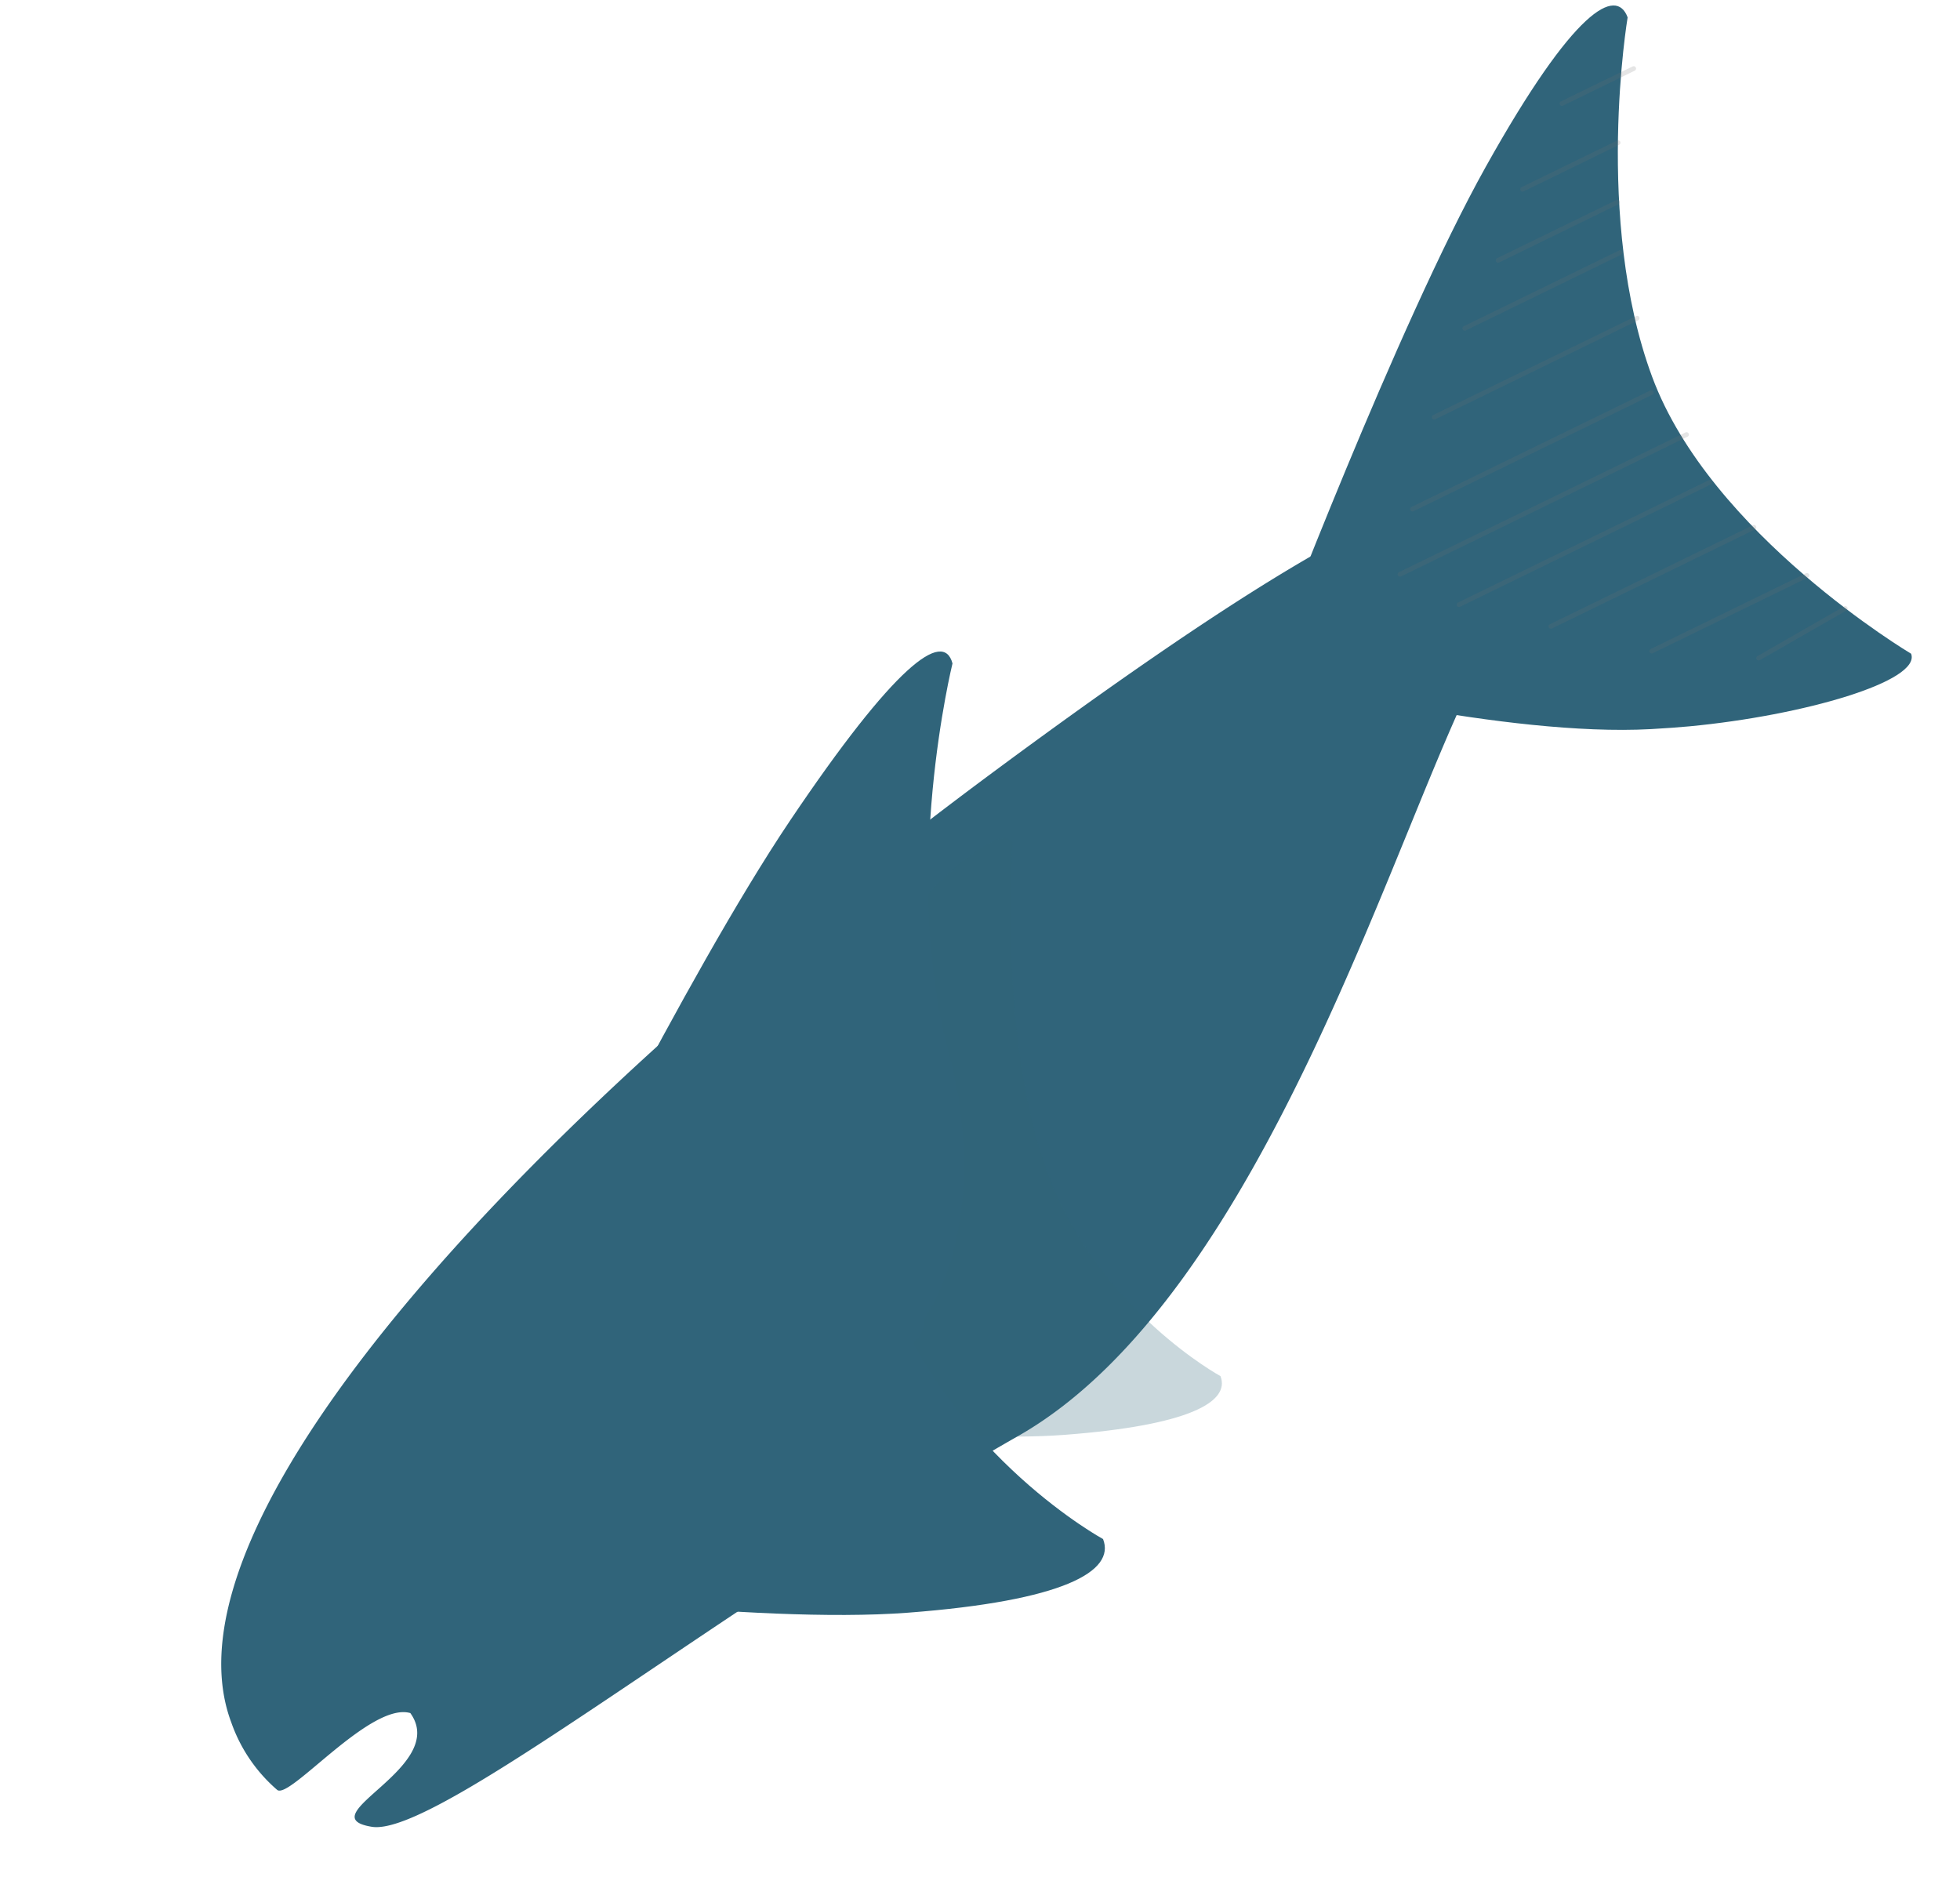 <svg xmlns="http://www.w3.org/2000/svg" width="208.611" height="199.775" viewBox="0 0 208.611 199.775"><g transform="translate(-1354.442 159.515) rotate(-71)"><path d="M45.293,7.649C68.341,11.866,84.467,68.929,90.3,129.965s.213,72.417-16.82,49.984c-9.53-16.221-45.889-54.417-45.183-84.806.854-36.755-4.722-75.061-.217-80.392S29.256,25.08,36.341,24.5c3.226-2.987-1.305-15.794.293-16.36A16.8,16.8,0,0,1,45.293,7.649Z" transform="translate(391.492 1341.46) rotate(-50)" fill="#30647a"/><path d="M39.854,8.785c.795-1.1,1.938-.941,3.059.414,0,0,24.562,28.07,35.065,44.357s10.382,21.256,6.947,20.791c0,0-17.234-13.252-34.986-15.653s-38.977,10.5-38.977,10.5c-3.084-.417-.453-13.144,4.26-24.473.406-.978,1-2.318,1.658-3.745C23.362,26.984,39.854,8.785,39.854,8.785Z" transform="translate(534.145 1404.523) rotate(-47)" fill="#30647a"/><path d="M37.644,56.224c.953,1.162,1.925,1.294,2.6.352,0,0,13.974-18.545,19.484-30.558s5.477-17.1,2.557-17.5c0,0-12.141,7.729-27.234,5.685S1.914.345,1.914.345c-2.92-.4.1,12.573,3.129,16.264Z" transform="translate(543.608 1358.633) rotate(132)" fill="#30647a" opacity="0.26"/><path d="M45.429,7c.889-1.115,2.136-.96,3.336.415,0,0,24.517,27.309,35.7,43.846s12.78,22.767,9.034,22.3c0,0-18.6-13.44-37.956-15.85s-25.669-13.2-25.669-13.2c-3.746-.466-3.918-15.394-1.1-18.937Z" transform="translate(439.206 1353.384) rotate(-41)" fill="#30647a"/><path d="M47.049,70.462c1.2,1.458,2.415,1.623,3.263.442,0,0,17.534-23.269,24.448-38.343S81.632,11.1,77.968,10.608c0,0-15.234,9.7-34.172,7.133S2.216.347,2.216.347c-3.664-.5.13,15.776,3.926,20.407Z" transform="translate(535.19 1342.207) rotate(132)" fill="#30647a"/><line x2="8" y2="8" transform="translate(625.5 1388.5)" opacity="0.18" stroke="#707070" stroke-linecap="round" stroke-width="0.5" fill="none"/><line x2="13" y2="13" transform="translate(609.5 1387.5)" opacity="0.18" stroke="#707070" stroke-linecap="round" stroke-width="0.5" fill="none"/><line x2="10" y2="10" transform="translate(617.5 1388.5)" opacity="0.18" stroke="#707070" stroke-linecap="round" stroke-width="0.5" fill="none"/><line x2="17" y2="17" transform="translate(599.5 1387.5)" opacity="0.18" stroke="#707070" stroke-linecap="round" stroke-width="0.5" fill="none"/><line x2="20" y2="20" transform="translate(589.5 1388.5)" opacity="0.18" stroke="#707070" stroke-linecap="round" stroke-width="0.5" fill="none"/><line x2="24" y2="24" transform="translate(582.5 1389.5)" opacity="0.18" stroke="#707070" stroke-linecap="round" stroke-width="0.5" fill="none"/><line x2="21" y2="21" transform="translate(581.5 1396.5)" opacity="0.18" stroke="#707070" stroke-linecap="round" stroke-width="0.5" fill="none"/><line x2="17" y2="17" transform="translate(582.5 1406.5)" opacity="0.18" stroke="#707070" stroke-linecap="round" stroke-width="0.5" fill="none"/><line x2="13" y2="13" transform="translate(583.5 1417.5)" opacity="0.18" stroke="#707070" stroke-linecap="round" stroke-width="0.5" fill="none"/><line x2="8" y2="7" transform="translate(586.5 1428.5)" opacity="0.18" stroke="#707070" stroke-linecap="round" stroke-width="0.5" fill="none"/><line x2="6" y2="6" transform="translate(635.5 1389.5)" opacity="0.18" stroke="#707070" stroke-linecap="round" stroke-width="0.5" fill="none"/></g></svg>